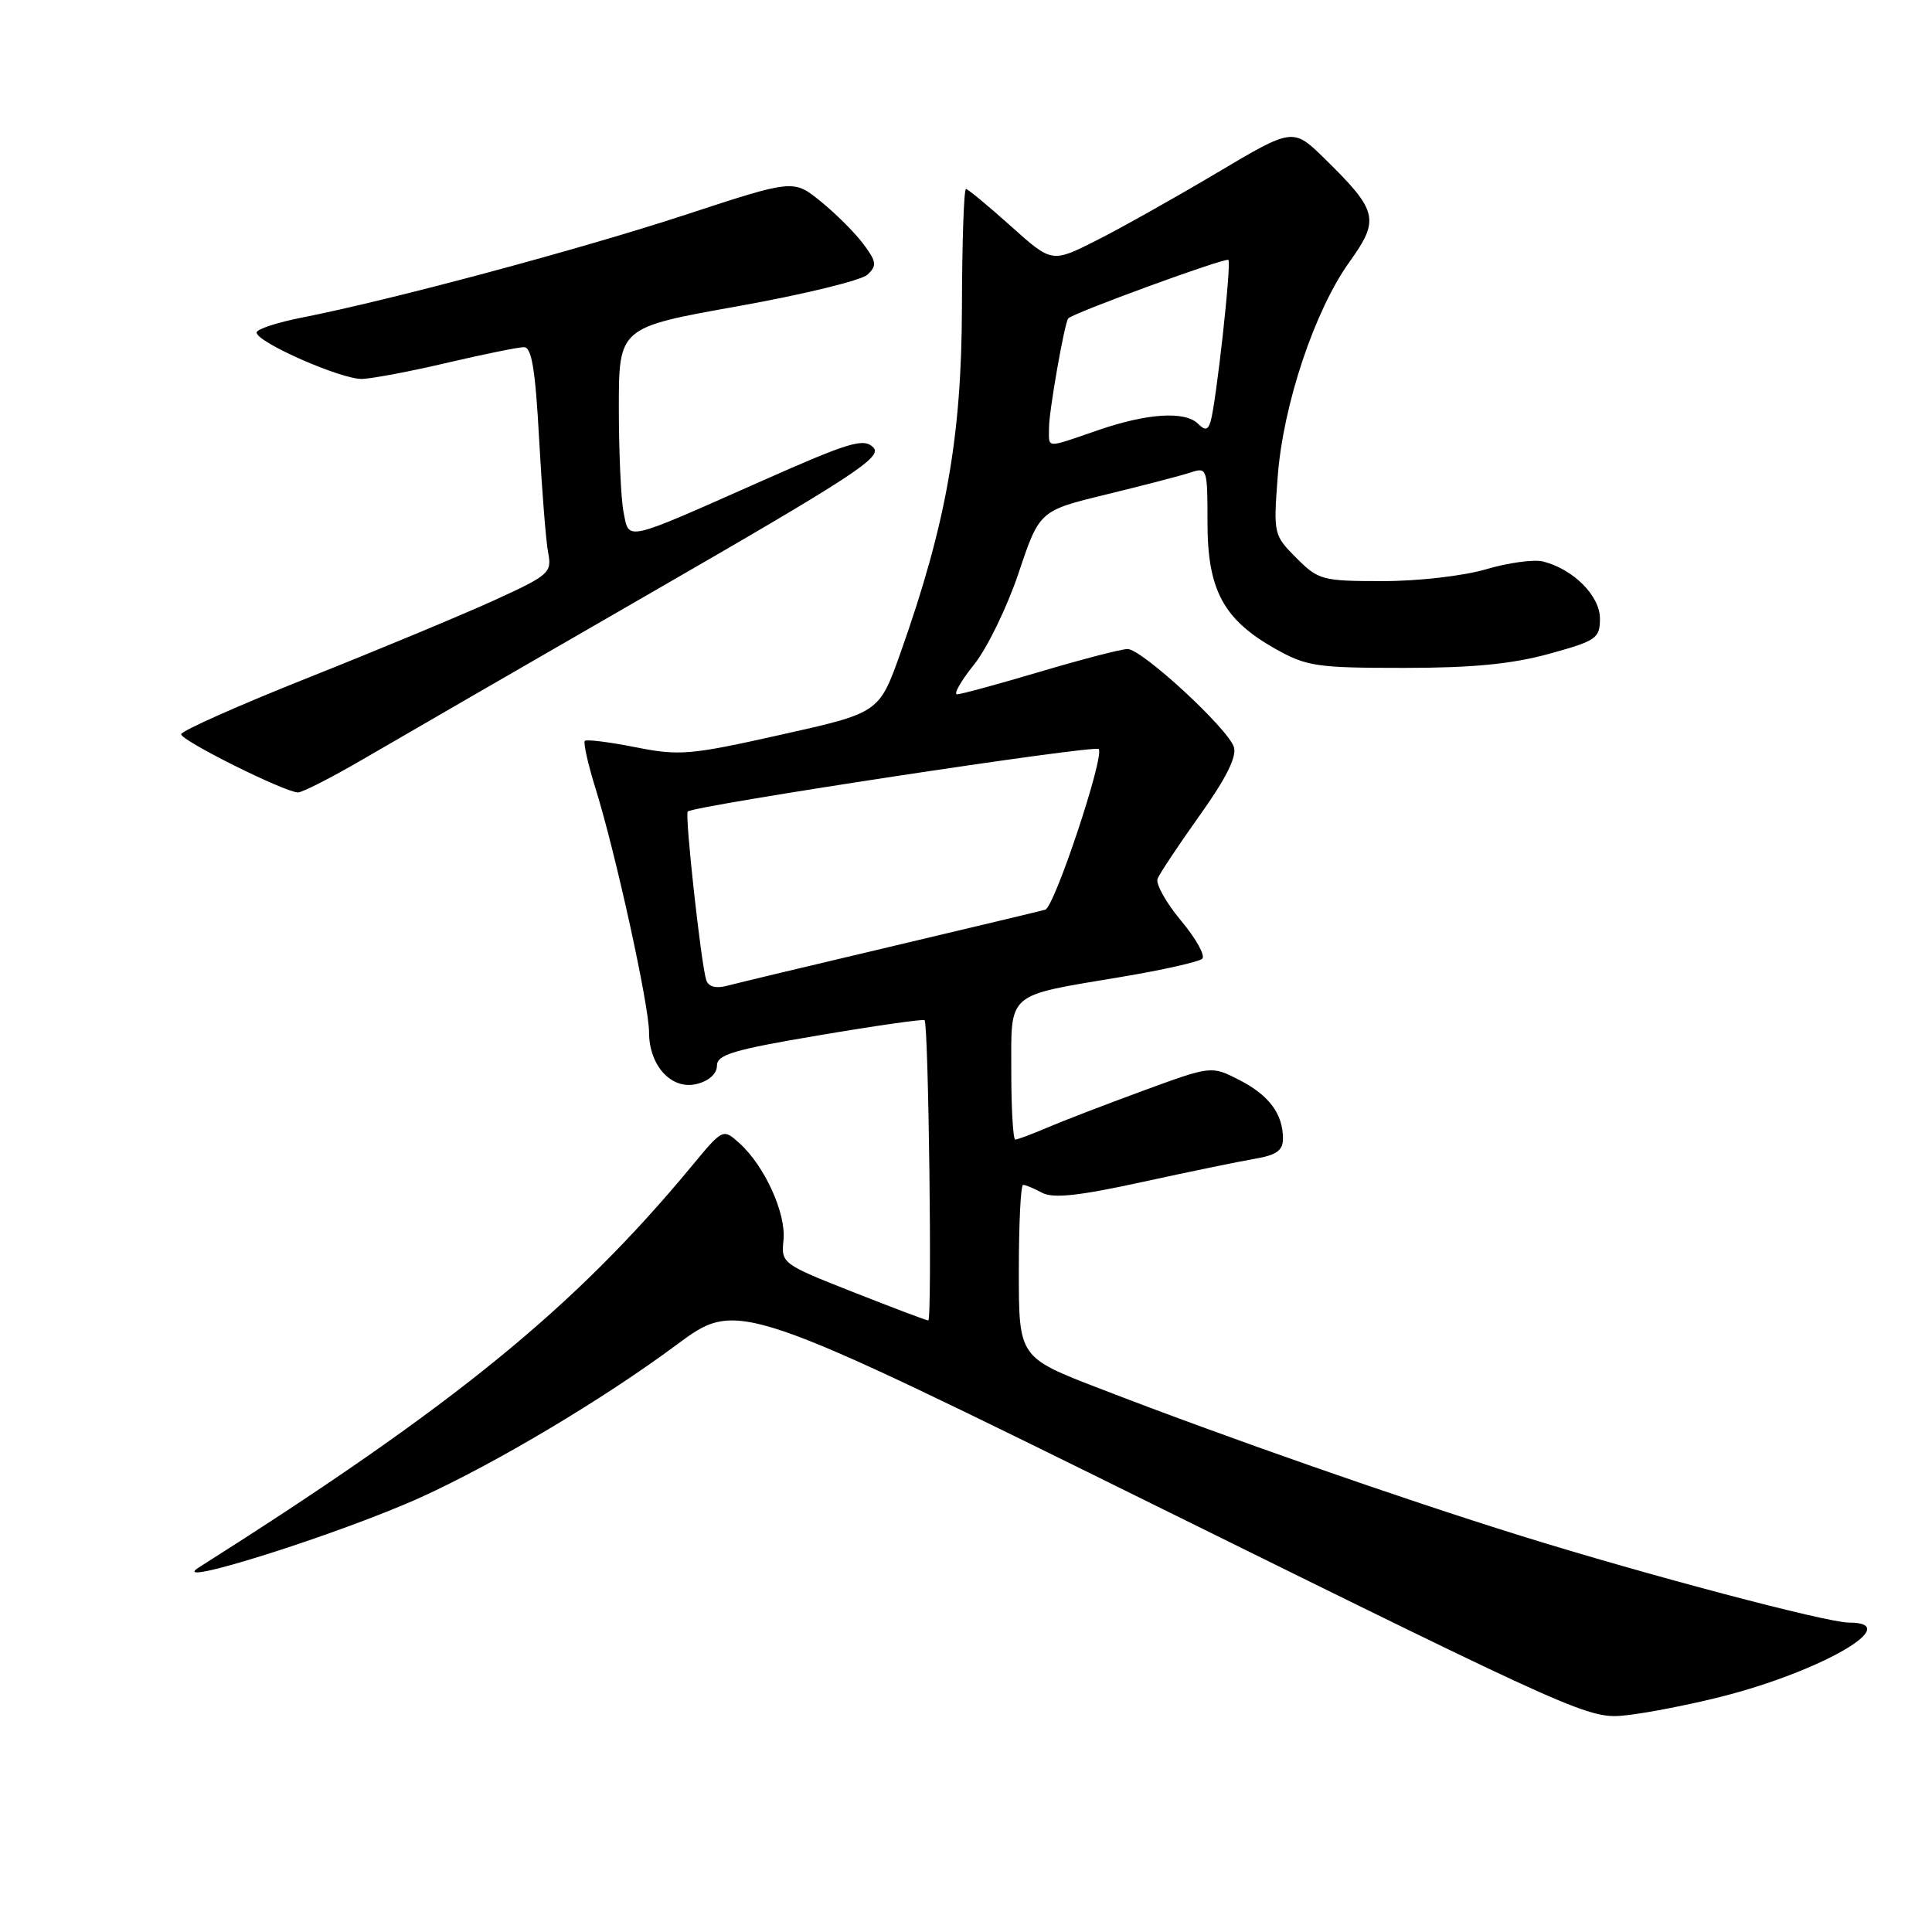 <?xml version="1.0" encoding="UTF-8" standalone="no"?>
<!DOCTYPE svg PUBLIC "-//W3C//DTD SVG 1.1//EN" "http://www.w3.org/Graphics/SVG/1.1/DTD/svg11.dtd" >
<svg xmlns="http://www.w3.org/2000/svg" xmlns:xlink="http://www.w3.org/1999/xlink" version="1.1" viewBox="0 0 256 256">
 <g >
 <path fill="currentColor"
d=" M 228.00 224.84 C 241.30 221.49 252.51 215.00 244.98 215.00 C 242.05 215.00 218.16 208.68 201.58 203.52 C 185.43 198.49 162.56 190.50 145.64 183.96 C 135.00 179.85 135.00 179.85 135.00 168.43 C 135.00 162.14 135.25 157.00 135.57 157.00 C 135.88 157.00 137.01 157.47 138.09 158.05 C 139.54 158.82 142.90 158.47 151.27 156.64 C 157.45 155.29 164.19 153.90 166.25 153.55 C 169.14 153.06 170.00 152.44 170.00 150.89 C 170.00 147.60 168.17 145.14 164.23 143.11 C 160.52 141.21 160.52 141.21 151.51 144.51 C 146.55 146.33 140.83 148.53 138.78 149.41 C 136.74 150.28 134.82 151.00 134.53 151.00 C 134.24 151.00 134.00 146.94 134.00 141.98 C 134.00 131.34 133.21 132.02 148.50 129.46 C 154.00 128.54 158.86 127.45 159.30 127.04 C 159.74 126.64 158.48 124.37 156.50 122.00 C 154.52 119.63 153.12 117.13 153.38 116.45 C 153.64 115.77 156.16 111.98 158.97 108.04 C 162.45 103.17 163.90 100.26 163.50 99.00 C 162.72 96.53 151.30 86.00 149.41 86.00 C 148.60 86.00 143.39 87.35 137.84 89.00 C 132.28 90.65 127.33 92.00 126.82 92.00 C 126.32 92.00 127.32 90.24 129.05 88.08 C 130.79 85.93 133.45 80.45 134.97 75.92 C 137.74 67.67 137.74 67.67 146.62 65.51 C 151.50 64.32 156.51 63.02 157.75 62.61 C 159.95 61.88 160.00 62.04 160.00 69.28 C 160.00 78.19 162.13 82.13 169.04 86.00 C 173.13 88.30 174.52 88.50 186.00 88.50 C 195.10 88.50 200.33 87.99 205.25 86.64 C 211.55 84.90 212.00 84.59 212.00 81.96 C 212.00 78.95 208.47 75.41 204.46 74.40 C 203.25 74.10 199.87 74.56 196.95 75.42 C 193.95 76.31 187.97 77.00 183.24 77.00 C 175.21 77.00 174.71 76.87 171.78 73.94 C 168.77 70.92 168.73 70.76 169.30 63.19 C 170.01 53.66 174.19 41.14 178.81 34.71 C 182.85 29.07 182.59 27.96 175.55 21.05 C 171.33 16.91 171.33 16.91 161.25 22.90 C 155.71 26.19 148.52 30.23 145.28 31.86 C 139.38 34.84 139.38 34.84 133.94 29.96 C 130.95 27.28 128.28 25.07 128.00 25.04 C 127.72 25.02 127.48 32.09 127.46 40.75 C 127.42 57.91 125.36 69.48 119.33 86.48 C 116.50 94.45 116.50 94.45 103.50 97.35 C 91.43 100.05 90.05 100.17 84.20 99.01 C 80.74 98.32 77.72 97.95 77.49 98.17 C 77.27 98.40 77.91 101.27 78.93 104.54 C 81.58 113.05 86.00 133.20 86.00 136.76 C 86.00 141.22 88.99 144.47 92.33 143.63 C 93.95 143.23 95.00 142.27 95.00 141.21 C 95.00 139.74 97.19 139.09 108.60 137.17 C 116.08 135.90 122.34 135.01 122.51 135.18 C 123.04 135.73 123.53 175.00 123.00 174.97 C 122.72 174.95 118.22 173.25 113.00 171.19 C 103.62 167.49 103.50 167.40 103.82 164.31 C 104.17 160.78 101.33 154.51 98.01 151.51 C 95.80 149.51 95.80 149.51 91.66 154.51 C 76.07 173.33 60.21 186.25 26.37 207.68 C 21.73 210.62 45.10 203.24 55.76 198.40 C 65.69 193.89 79.96 185.39 89.68 178.17 C 97.78 172.17 97.78 172.17 154.14 200.00 C 209.69 227.43 210.57 227.82 215.50 227.28 C 218.25 226.98 223.88 225.88 228.00 224.84 Z  M 48.02 100.65 C 52.13 98.25 69.37 88.29 86.33 78.51 C 113.30 62.96 116.98 60.55 115.71 59.28 C 114.44 58.01 112.57 58.57 100.83 63.78 C 82.56 71.88 83.39 71.70 82.63 67.90 C 82.28 66.17 82.00 59.94 82.00 54.07 C 82.00 43.39 82.00 43.39 97.75 40.58 C 106.41 39.03 114.15 37.15 114.95 36.39 C 116.22 35.20 116.15 34.67 114.39 32.32 C 113.28 30.83 110.74 28.30 108.75 26.69 C 105.14 23.76 105.14 23.76 90.82 28.46 C 76.76 33.07 51.85 39.75 40.01 42.08 C 36.70 42.73 34.00 43.62 34.00 44.06 C 34.00 45.35 45.26 50.30 48.00 50.21 C 49.37 50.16 54.45 49.20 59.29 48.06 C 64.12 46.93 68.69 46.00 69.43 46.00 C 70.45 46.00 70.94 48.96 71.44 58.25 C 71.81 64.99 72.34 71.75 72.64 73.27 C 73.14 75.89 72.76 76.22 65.45 79.56 C 61.20 81.49 50.14 86.10 40.86 89.79 C 31.59 93.48 24.00 96.86 24.00 97.29 C 24.00 98.14 37.77 105.00 39.49 105.00 C 40.07 105.00 43.91 103.04 48.02 100.65 Z  M 93.58 129.86 C 92.89 127.72 90.72 107.95 91.13 107.53 C 91.90 106.76 145.02 98.68 145.58 99.25 C 146.42 100.08 139.73 120.19 138.50 120.54 C 137.95 120.70 128.72 122.90 118.00 125.44 C 107.28 127.97 97.49 130.31 96.26 130.64 C 94.83 131.01 93.86 130.73 93.58 129.86 Z  M 139.00 56.67 C 139.00 54.47 141.04 42.85 141.54 42.20 C 142.06 41.51 162.41 34.08 162.77 34.44 C 163.20 34.87 161.12 53.64 160.39 55.92 C 160.04 57.00 159.66 57.06 158.77 56.17 C 157.03 54.43 152.05 54.75 145.50 57.00 C 138.41 59.44 139.00 59.47 139.00 56.67 Z "/>
</g>
</svg>